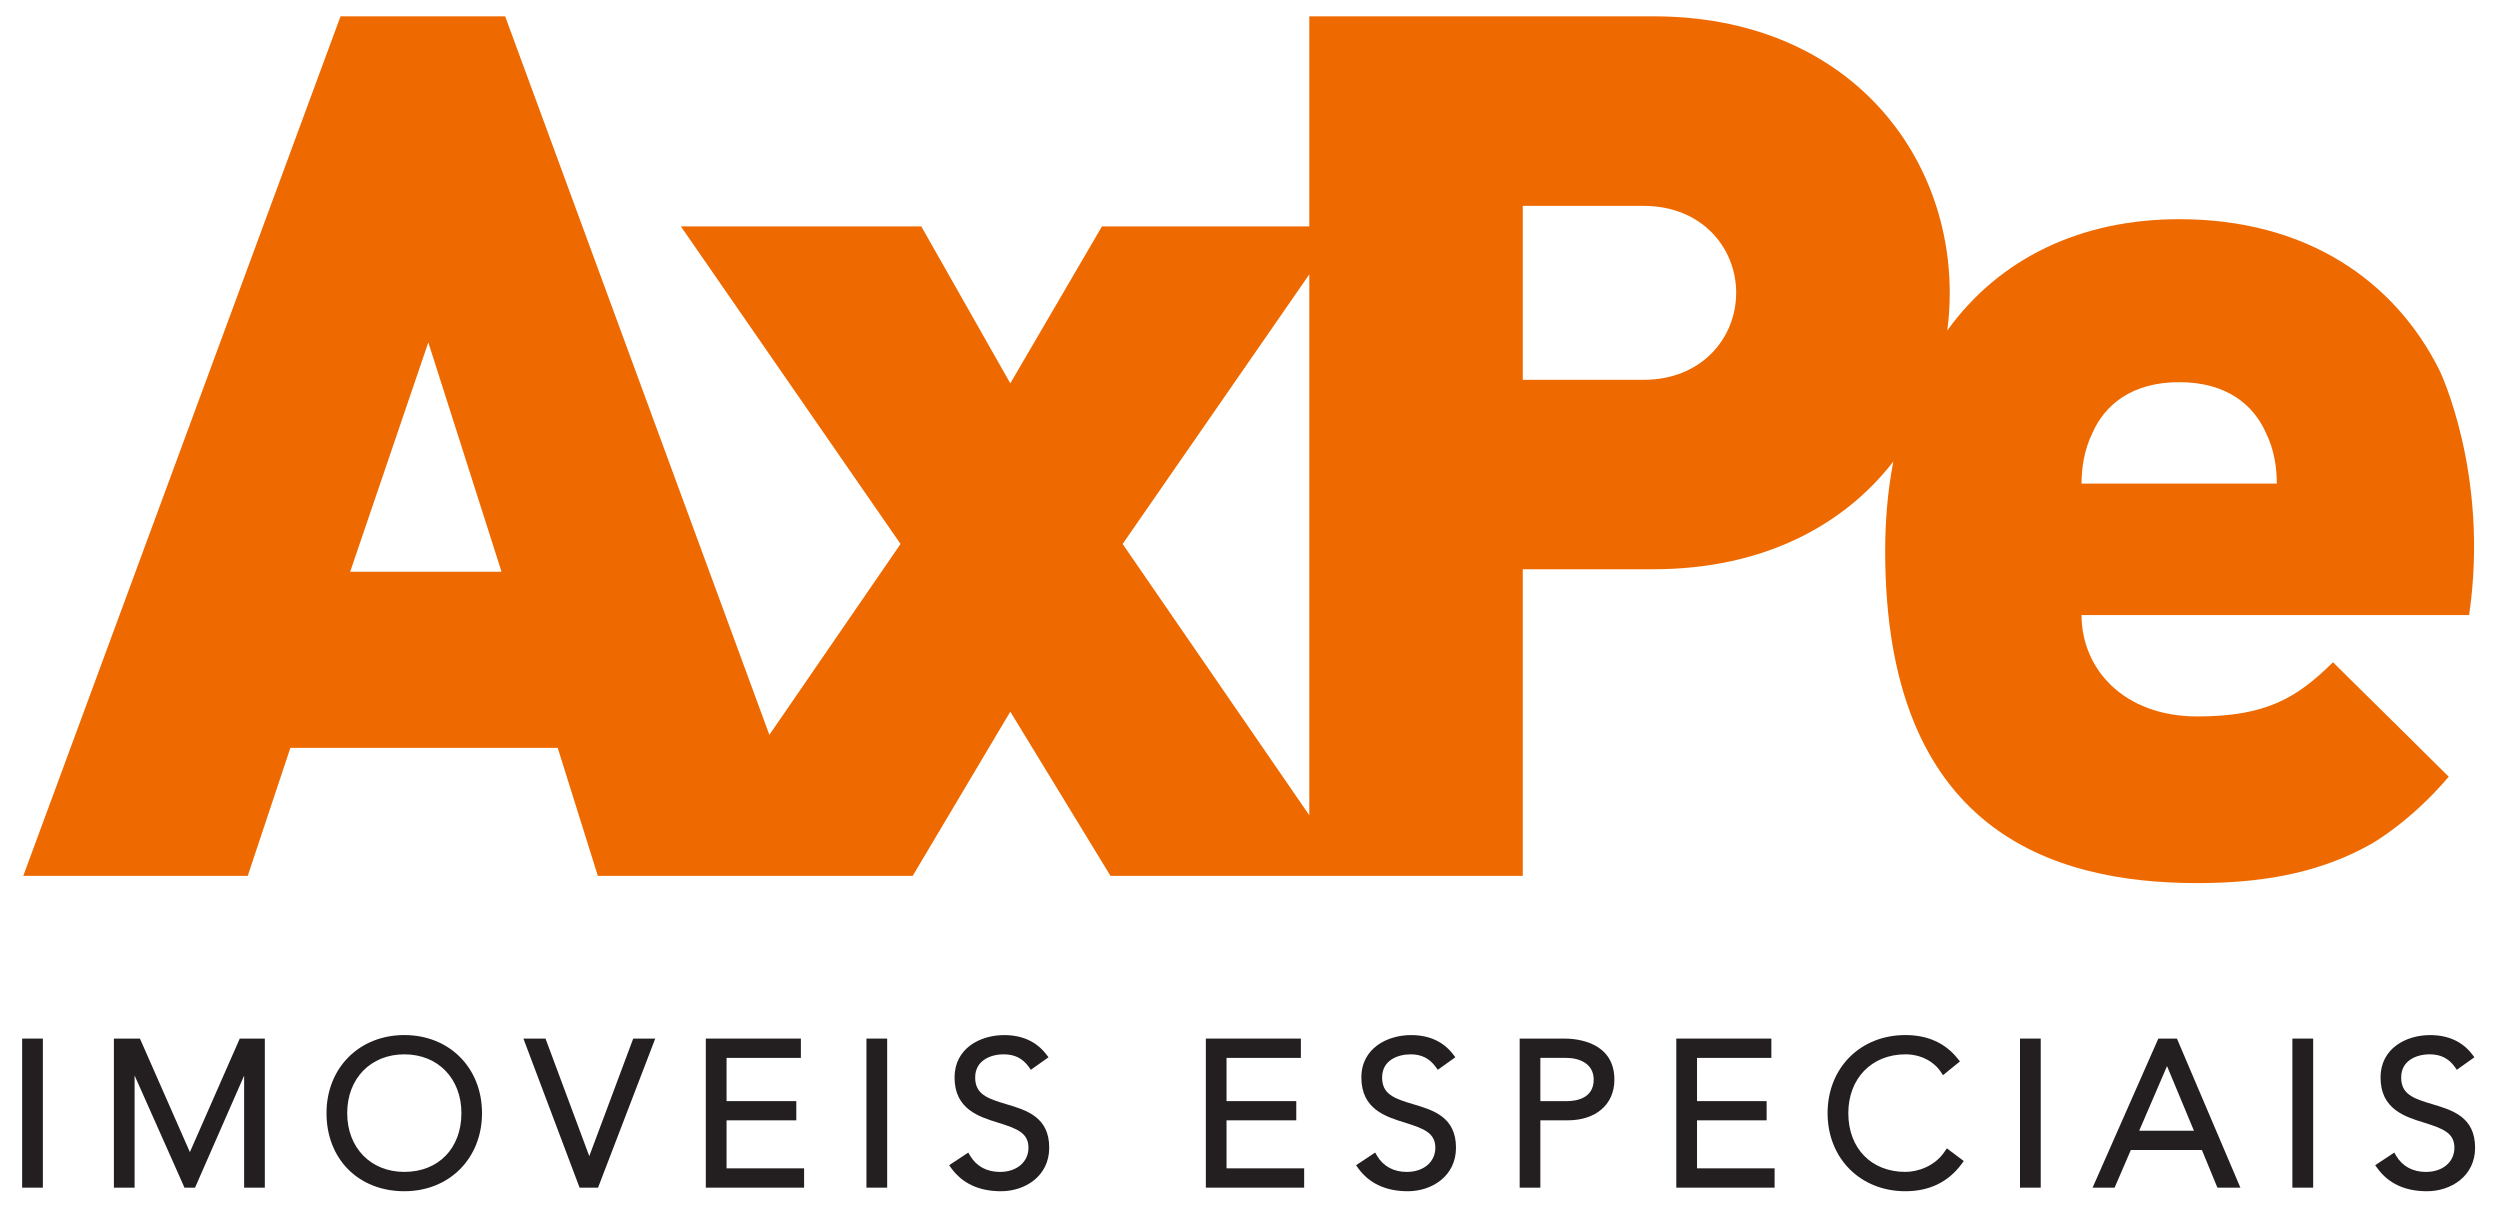 <?xml version="1.0" encoding="UTF-8"?>
<svg width="83px" height="40px" viewBox="0 0 83 40" version="1.1" xmlns="http://www.w3.org/2000/svg" xmlns:xlink="http://www.w3.org/1999/xlink">
    <!-- Generator: Sketch 52.6 (67491) - http://www.bohemiancoding.com/sketch -->
    <title>AXPELOGO</title>
    <desc>Created with Sketch.</desc>
    <g id="Symbols" stroke="none" stroke-width="1" fill="none" fill-rule="evenodd">
        <g id="menu-home" transform="translate(-57, -44)">
            <g id="Page-1">
                <g transform="translate(50, 44)">
                    <g id="Group-54">
                        <g id="AXPELOGO" transform="translate(7, 0)">
                            <path d="M75.59,16.056 L69.107,16.056 C69.107,15.533 69.194,14.933 69.471,14.37 C69.878,13.447 70.77,12.688 72.351,12.688 C73.93,12.688 74.819,13.447 75.229,14.37 C75.508,14.933 75.59,15.533 75.59,16.056 Z M57.641,9.719 C57.641,11.205 56.514,12.61 54.564,12.61 L50.556,12.61 L50.556,6.835 L54.564,6.835 C56.514,6.835 57.641,8.236 57.641,9.719 Z M43.469,27.067 L37.271,18.06 L43.469,9.109 L43.469,27.067 Z M16.651,18.982 L11.625,18.982 L14.22,11.367 L16.651,18.982 Z M81.974,20.421 C82.659,15.74 80.993,12.297 80.993,12.297 C79.49,9.291 76.547,7.277 72.351,7.277 C69.097,7.277 66.385,8.562 64.648,10.975 C64.706,10.563 64.731,10.142 64.731,9.719 C64.731,5.032 61.29,0.542 54.889,0.542 L43.469,0.542 L43.469,7.517 L36.585,7.517 L33.542,12.727 L30.587,7.517 L22.605,7.516 L29.898,18.06 L25.543,24.397 L16.771,0.542 L11.306,0.542 L0.773,29.078 L8.225,29.078 L9.64,24.829 L18.516,24.829 L19.848,29.078 L30.302,29.078 L33.542,23.627 L36.868,29.078 L50.556,29.078 L50.556,18.899 L54.889,18.899 C58.535,18.899 61.222,17.441 62.858,15.322 C62.681,16.245 62.588,17.232 62.588,18.3 C62.588,27.598 68.138,29.319 72.955,29.319 C75.418,29.319 77.188,28.876 78.699,28.033 C78.699,28.033 79.996,27.323 81.298,25.787 L79.871,24.373 L77.455,21.987 C76.279,23.147 75.267,23.786 72.955,23.786 C70.484,23.786 69.107,22.186 69.107,20.421 L81.974,20.421 Z" id="logo" fill="#EE6900"></path>
                            <g id="letters" transform="translate(0, 34)" fill="#231F20">
                                <path d="M80.54,4.908 C80.105,4.908 79.762,4.723 79.554,4.375 L79.49,4.265 L78.856,4.685 L78.929,4.786 C79.294,5.29 79.843,5.549 80.574,5.549 C81.37,5.549 82.173,5.052 82.173,4.105 C82.173,3.083 81.422,2.859 80.759,2.66 C80.115,2.47 79.719,2.326 79.719,1.772 C79.719,1.206 80.228,1.004 80.666,1.004 C81.028,1.004 81.29,1.135 81.496,1.417 L81.566,1.517 L82.15,1.101 L82.075,1.002 C81.749,0.579 81.278,0.365 80.678,0.365 C79.886,0.365 79.034,0.804 79.034,1.772 C79.034,2.823 79.839,3.075 80.487,3.274 C81.107,3.469 81.486,3.612 81.486,4.105 C81.486,4.578 81.098,4.908 80.54,4.908" id="Fill-36"></path>
                                <polygon id="Fill-38" points="67.064 5.43 67.752 5.43 67.752 0.481 67.064 0.481"></polygon>
                                <path d="M71.945,1.394 L72.839,3.541 L71.021,3.541 L71.945,1.394 Z M70.744,4.18 L73.103,4.18 L73.618,5.43 L74.381,5.43 L72.306,0.556 L72.275,0.482 L71.656,0.482 L69.474,5.43 L70.205,5.43 L70.744,4.18 Z" id="Fill-39"></path>
                                <path d="M65.127,4.642 L65.197,4.546 L64.636,4.125 L64.562,4.232 C64.231,4.73 63.653,4.907 63.26,4.907 C62.127,4.907 61.364,4.125 61.364,2.956 C61.364,1.806 62.14,1.004 63.26,1.004 C63.748,1.004 64.189,1.221 64.435,1.586 L64.507,1.696 L65.07,1.239 L64.997,1.149 C64.582,0.628 63.999,0.364 63.26,0.364 C61.763,0.364 60.676,1.453 60.676,2.956 C60.676,4.456 61.763,5.549 63.26,5.549 C64.052,5.549 64.684,5.245 65.127,4.642" id="Fill-27"></path>
                                <polygon id="Fill-40" points="76.107 5.43 76.797 5.43 76.797 0.481 76.107 0.481"></polygon>
                                <polygon id="Fill-42" points="58.917 4.789 56.341 4.789 56.341 3.195 58.652 3.195 58.652 2.557 56.341 2.557 56.341 1.122 58.809 1.122 58.809 0.481 55.653 0.481 55.653 5.43 58.917 5.43"></polygon>
                                <path d="M51.14,1.122 L51.998,1.122 C52.438,1.122 52.911,1.312 52.911,1.845 C52.911,2.488 52.292,2.557 52.026,2.557 L51.14,2.557 L51.14,1.122 Z M51.14,3.195 L52.046,3.195 C52.986,3.195 53.598,2.666 53.598,1.845 C53.598,0.581 52.33,0.481 51.943,0.481 L50.453,0.481 L50.453,5.43 L51.14,5.43 L51.14,3.195 Z" id="Fill-43"></path>
                                <path d="M46.921,2.66 C46.279,2.47 45.886,2.326 45.886,1.772 C45.886,1.205 46.398,1.004 46.834,1.004 C47.191,1.004 47.455,1.135 47.662,1.417 L47.735,1.517 L48.318,1.101 L48.242,1.002 C47.915,0.578 47.446,0.365 46.845,0.365 C46.055,0.365 45.197,0.804 45.197,1.772 C45.197,2.823 46.003,3.075 46.653,3.274 C47.27,3.469 47.653,3.612 47.653,4.105 C47.653,4.578 47.263,4.908 46.704,4.908 C46.27,4.908 45.926,4.722 45.72,4.375 L45.655,4.265 L45.022,4.685 L45.092,4.786 C45.458,5.29 46.012,5.549 46.739,5.549 C47.534,5.549 48.339,5.052 48.339,4.105 C48.339,3.083 47.587,2.859 46.921,2.66" id="Fill-21"></path>
                                <polygon id="Fill-44" points="43.298 4.789 40.721 4.789 40.721 3.195 43.036 3.195 43.036 2.557 40.721 2.557 40.721 1.122 43.189 1.122 43.189 0.481 40.034 0.481 40.034 5.43 43.298 5.43"></polygon>
                                <path d="M33.198,4.908 C32.763,4.908 32.421,4.723 32.211,4.375 L32.147,4.265 L31.511,4.685 L31.585,4.786 C31.951,5.29 32.504,5.549 33.232,5.549 C34.028,5.549 34.834,5.052 34.834,4.105 C34.834,3.083 34.079,2.859 33.416,2.66 C32.772,2.47 32.376,2.326 32.376,1.772 C32.376,1.206 32.886,1.004 33.324,1.004 C33.687,1.004 33.947,1.135 34.154,1.417 L34.224,1.517 L34.811,1.101 L34.734,1.002 C34.408,0.579 33.935,0.365 33.336,0.365 C32.543,0.365 31.691,0.804 31.691,1.772 C31.691,2.823 32.496,3.075 33.142,3.274 C33.765,3.469 34.145,3.612 34.145,4.105 C34.145,4.578 33.755,4.908 33.198,4.908" id="Fill-45"></path>
                                <polygon id="Fill-47" points="28.766 5.43 29.454 5.43 29.454 0.481 28.766 0.481"></polygon>
                                <polygon id="Fill-48" points="26.696 4.789 24.122 4.789 24.122 3.195 26.437 3.195 26.437 2.557 24.122 2.557 24.122 1.122 26.589 1.122 26.589 0.481 23.433 0.481 23.433 5.43 26.696 5.43"></polygon>
                                <polygon id="Fill-49" points="19.244 5.43 19.855 5.43 21.754 0.481 21.023 0.481 19.564 4.384 18.111 0.481 17.377 0.481 19.212 5.35"></polygon>
                                <path d="M13.424,1.004 C14.54,1.004 15.319,1.806 15.319,2.956 C15.319,4.125 14.555,4.907 13.424,4.907 C12.307,4.907 11.527,4.105 11.527,2.956 C11.527,1.806 12.307,1.004 13.424,1.004 M13.424,5.549 C14.92,5.549 16.003,4.456 16.003,2.956 C16.003,1.453 14.92,0.364 13.424,0.364 C11.927,0.364 10.84,1.453 10.84,2.956 C10.84,4.481 11.902,5.549 13.424,5.549" id="Fill-50"></path>
                                <polygon id="Fill-51" points="4.469 1.707 6.093 5.358 6.123 5.43 6.475 5.43 8.105 1.711 8.105 5.43 8.792 5.43 8.792 0.481 7.96 0.481 6.304 4.25 4.679 0.556 4.646 0.481 3.781 0.481 3.781 5.43 4.469 5.43"></polygon>
                                <polygon id="Fill-52" points="0.735 5.43 1.423 5.43 1.423 0.481 0.735 0.481"></polygon>
                            </g>
                        </g>
                    </g>
                </g>
            </g>
        </g>
    </g>
</svg>